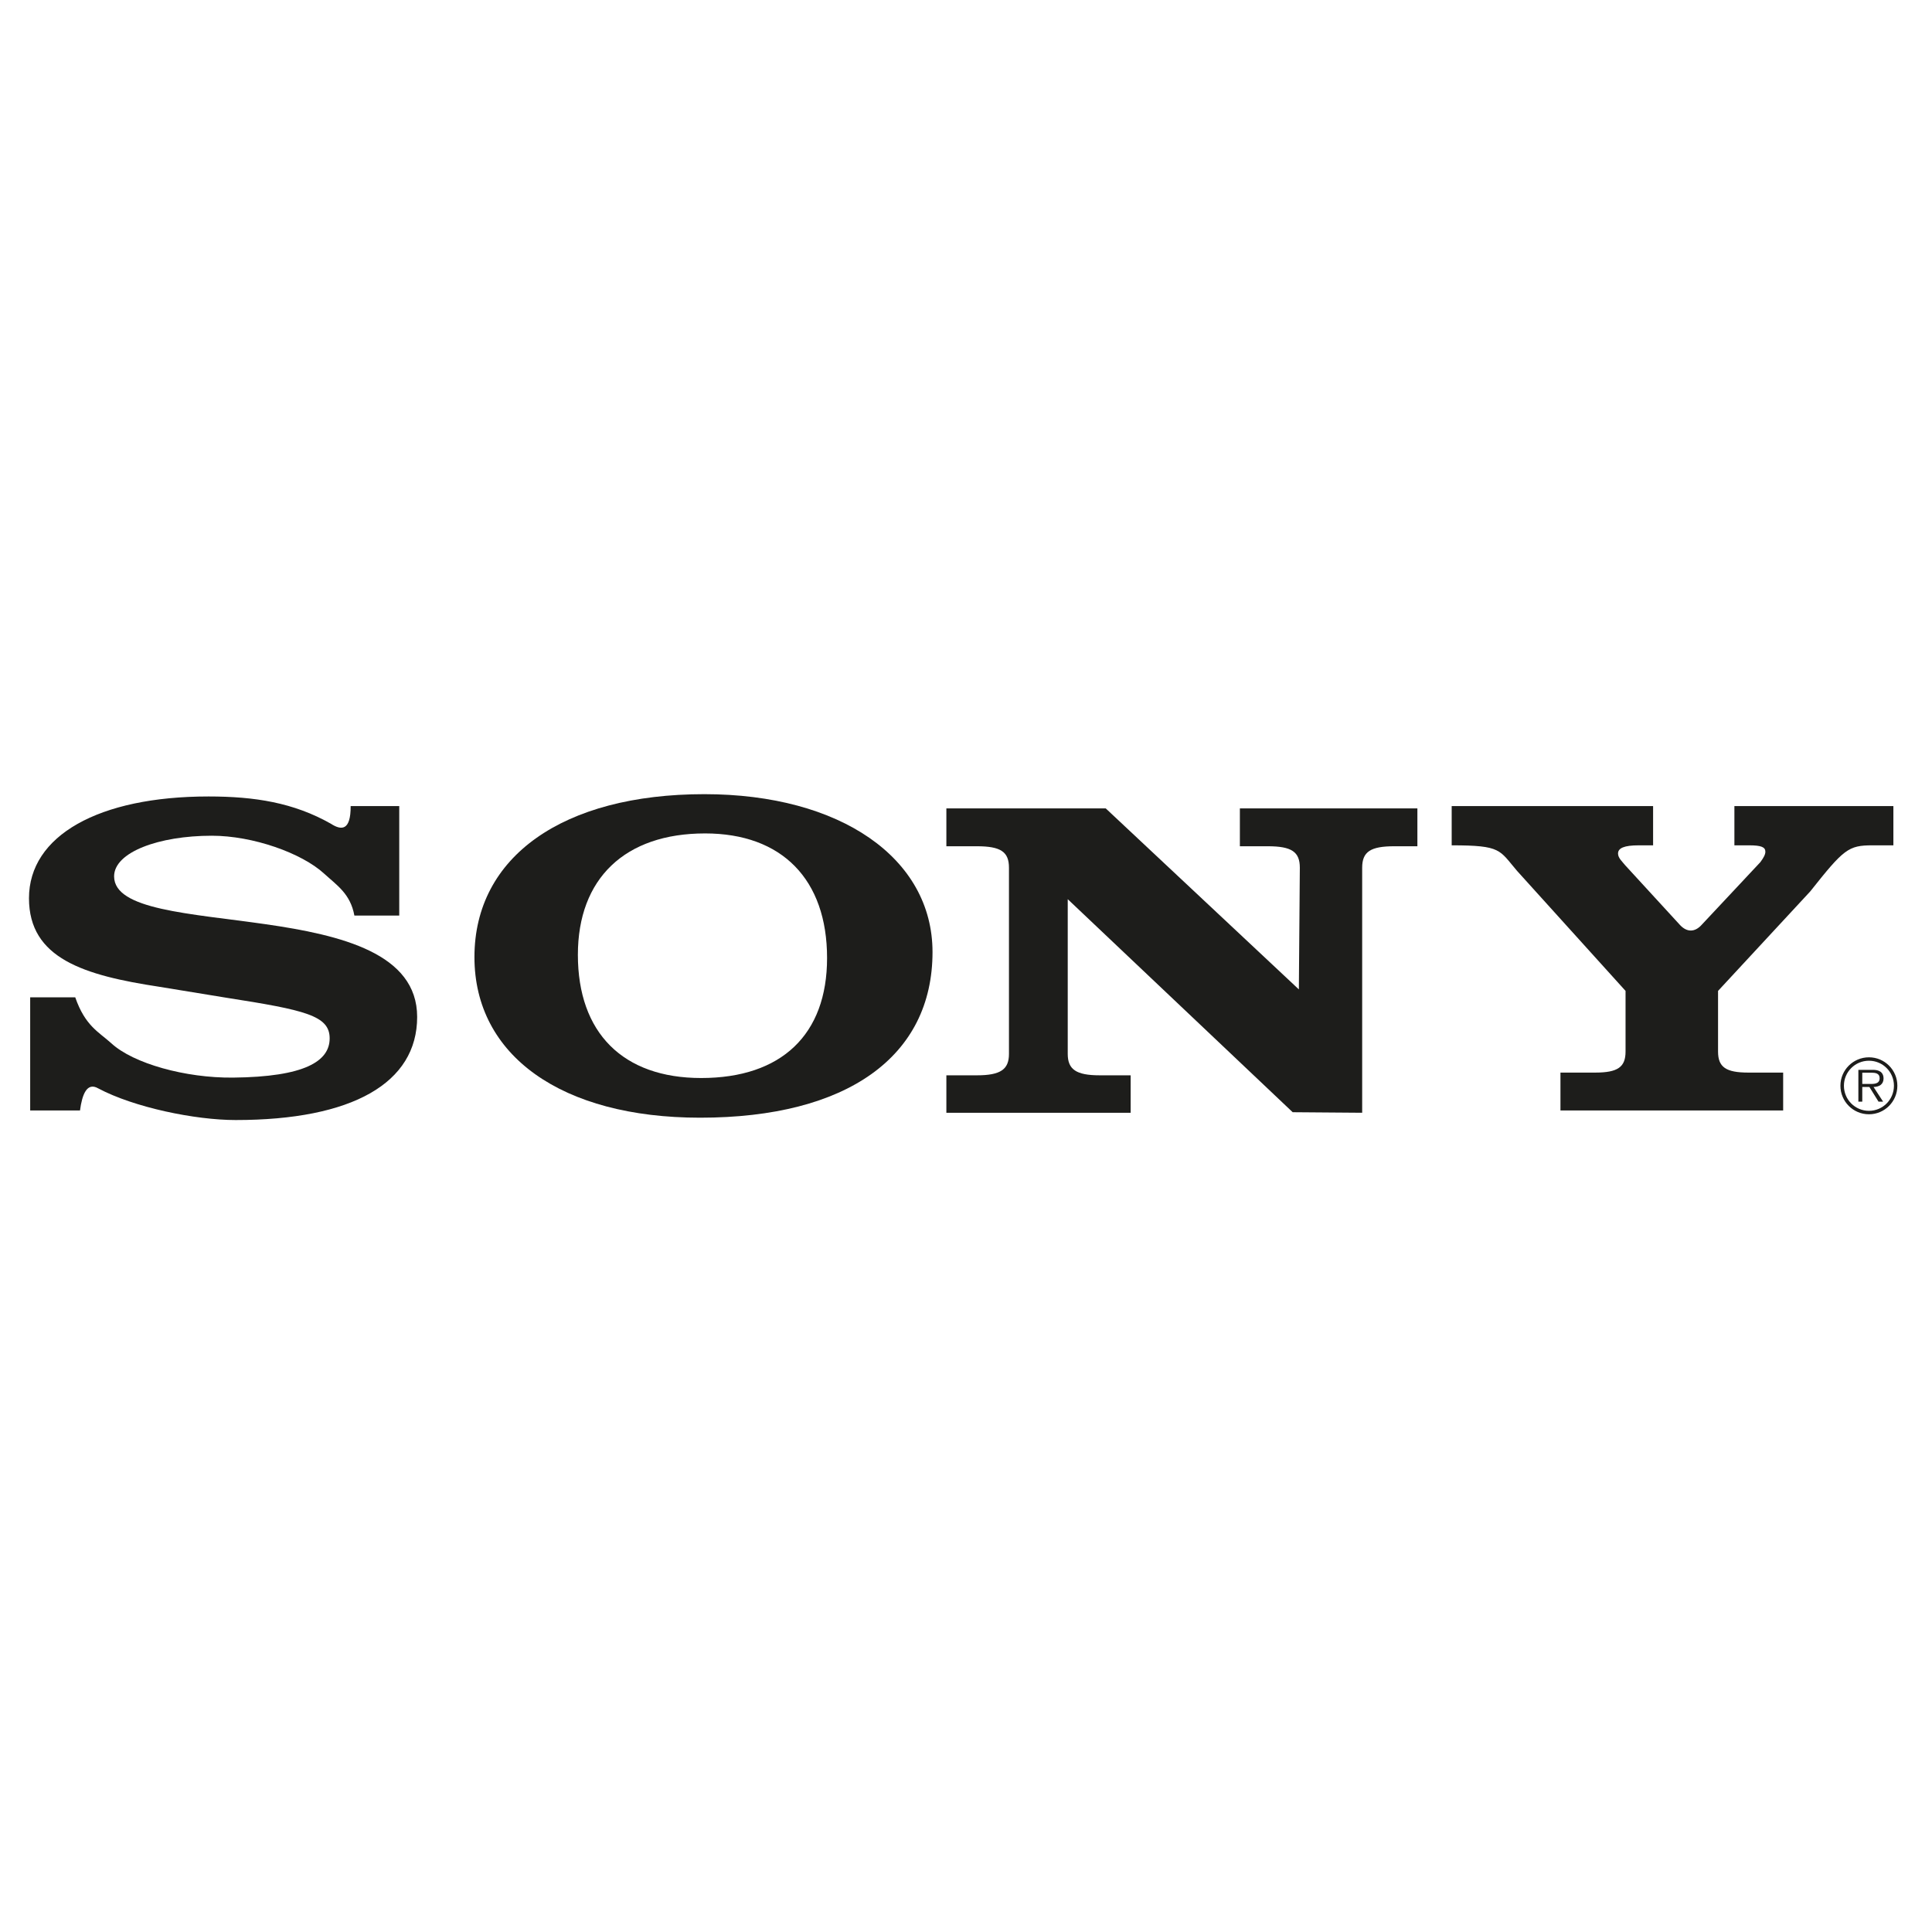 <?xml version="1.0" encoding="utf-8"?>
<!-- Generator: Adobe Illustrator 16.0.0, SVG Export Plug-In . SVG Version: 6.00 Build 0)  -->
<!DOCTYPE svg PUBLIC "-//W3C//DTD SVG 1.1//EN" "http://www.w3.org/Graphics/SVG/1.1/DTD/svg11.dtd">
<svg version="1.1" id="Layer_1" xmlns="http://www.w3.org/2000/svg" xmlns:xlink="http://www.w3.org/1999/xlink" x="0px" y="0px"
	 width="100px" height="100px" viewBox="0 0 100 100" enable-background="new 0 0 100 100" xml:space="preserve">
<g>
	<path fill-rule="evenodd" clip-rule="evenodd" fill="#1D1D1B" d="M96.737,54.726c-0.817,0-1.477,0.66-1.477,1.471
		c0,0.817,0.659,1.478,1.477,1.478c0.813,0,1.47-0.66,1.47-1.478C98.207,55.386,97.551,54.726,96.737,54.726L96.737,54.726
		L96.737,54.726L96.737,54.726z M96.737,57.496c-0.717,0-1.296-0.578-1.296-1.3c0-0.714,0.579-1.293,1.296-1.293
		c0.714,0,1.293,0.579,1.293,1.293C98.03,56.918,97.451,57.496,96.737,57.496L96.737,57.496L96.737,57.496L96.737,57.496z"/>
	<path fill-rule="evenodd" clip-rule="evenodd" fill="#1D1D1B" d="M97.493,55.811c0-0.139-0.062-0.286-0.185-0.355
		c-0.123-0.073-0.262-0.081-0.399-0.081l0,0h-0.72v1.647h0.202v-0.76h0.369l0.472,0.76h0.238l-0.496-0.76l0,0
		C97.267,56.254,97.493,56.134,97.493,55.811L97.493,55.811L97.493,55.811L97.493,55.811z M96.699,56.104h-0.308v-0.582h0.469l0,0
		c0.206,0,0.43,0.03,0.43,0.285C97.29,56.142,96.932,56.104,96.699,56.104L96.699,56.104L96.699,56.104L96.699,56.104z"/>
	<path fill-rule="evenodd" clip-rule="evenodd" fill="#1D1D1B" d="M88.099,47.846l3.014-3.218l0,0
		c0.175-0.236,0.262-0.401,0.262-0.543c0-0.236-0.204-0.331-0.843-0.331l0,0h-0.76v-2.031h8.229v2.031H96.92l0,0
		c-1.25,0-1.482,0.189-3.223,2.386l0,0l-4.771,5.149v3.142l0,0c0,0.804,0.408,1.086,1.569,1.086l0,0h1.801v1.961H80.769v-1.961h1.8
		l0,0c1.162,0,1.569-0.282,1.569-1.086l0,0v-3.142l-5.615-6.212l0,0c-0.93-1.086-0.801-1.323-3.384-1.323l0,0v-2.031h10.425v2.031
		h-0.742l0,0c-0.754,0-1.073,0.142-1.073,0.425c0,0.236,0.23,0.426,0.377,0.614l0,0l2.841,3.096l0,0
		C87.302,48.24,87.714,48.286,88.099,47.846L88.099,47.846L88.099,47.846L88.099,47.846z"/>
	<path fill-rule="evenodd" clip-rule="evenodd" fill="#1D1D1B" d="M18.15,41.722h2.515v5.668h-2.322l0,0
		c-0.206-1.133-0.915-1.574-1.562-2.168c-1.167-1.072-3.693-1.965-5.818-1.965c-2.742,0-5.057,0.851-5.057,2.103
		c0,3.472,15.686,0.709,15.686,7.276c0,3.424-3.36,5.337-9.394,5.337c-2.088,0-5.25-0.647-7.115-1.639
		c-0.584-0.338-0.833,0.319-0.942,1.144l0,0H1.562v-5.858h2.332l0,0c0.515,1.488,1.223,1.795,1.875,2.386
		c1.131,1.039,3.823,1.796,6.292,1.771c3.722-0.037,5.002-0.851,5.002-2.032c0-1.18-1.266-1.463-5.346-2.102l0,0l-3.463-0.566l0,0
		C4.346,50.484,1.5,49.61,1.5,46.493c0-3.237,3.6-5.268,9.292-5.268c2.398,0,4.405,0.32,6.331,1.409
		C17.657,42.981,18.157,43.023,18.15,41.722L18.15,41.722L18.15,41.722L18.15,41.722z"/>
	<path fill-rule="evenodd" clip-rule="evenodd" fill="#1D1D1B" d="M67.229,51.212l0.05-6.3l0,0c0-0.826-0.431-1.11-1.659-1.11l0,0
		h-1.444v-1.96h9.188v1.96h-1.198l0,0c-1.229,0-1.66,0.284-1.66,1.11l0,0v12.684l-3.597-0.028L55.266,46.542v8.007l0,0
		c0,0.803,0.431,1.109,1.658,1.109l0,0h1.598v1.938h-9.538v-1.938h1.58l0,0c1.229,0,1.66-0.307,1.66-1.109l0,0v-9.637l0,0
		c0-0.826-0.431-1.11-1.66-1.11l0,0h-1.58v-1.96h8.248L67.229,51.212L67.229,51.212L67.229,51.212z"/>
	<path fill-rule="evenodd" clip-rule="evenodd" fill="#1D1D1B" d="M36.459,41.106c-7.32,0-11.902,3.236-11.902,8.433
		c0,5.102,4.519,8.313,11.68,8.313c7.606,0,12.03-3.164,12.03-8.573C48.267,44.414,43.493,41.106,36.459,41.106L36.459,41.106
		L36.459,41.106L36.459,41.106z M36.293,55.798c-4.052,0-6.382-2.339-6.382-6.377c0-3.945,2.431-6.283,6.584-6.283
		c3.984,0,6.314,2.386,6.314,6.448C42.81,53.554,40.447,55.798,36.293,55.798L36.293,55.798L36.293,55.798L36.293,55.798z"/>
</g>
</svg>
